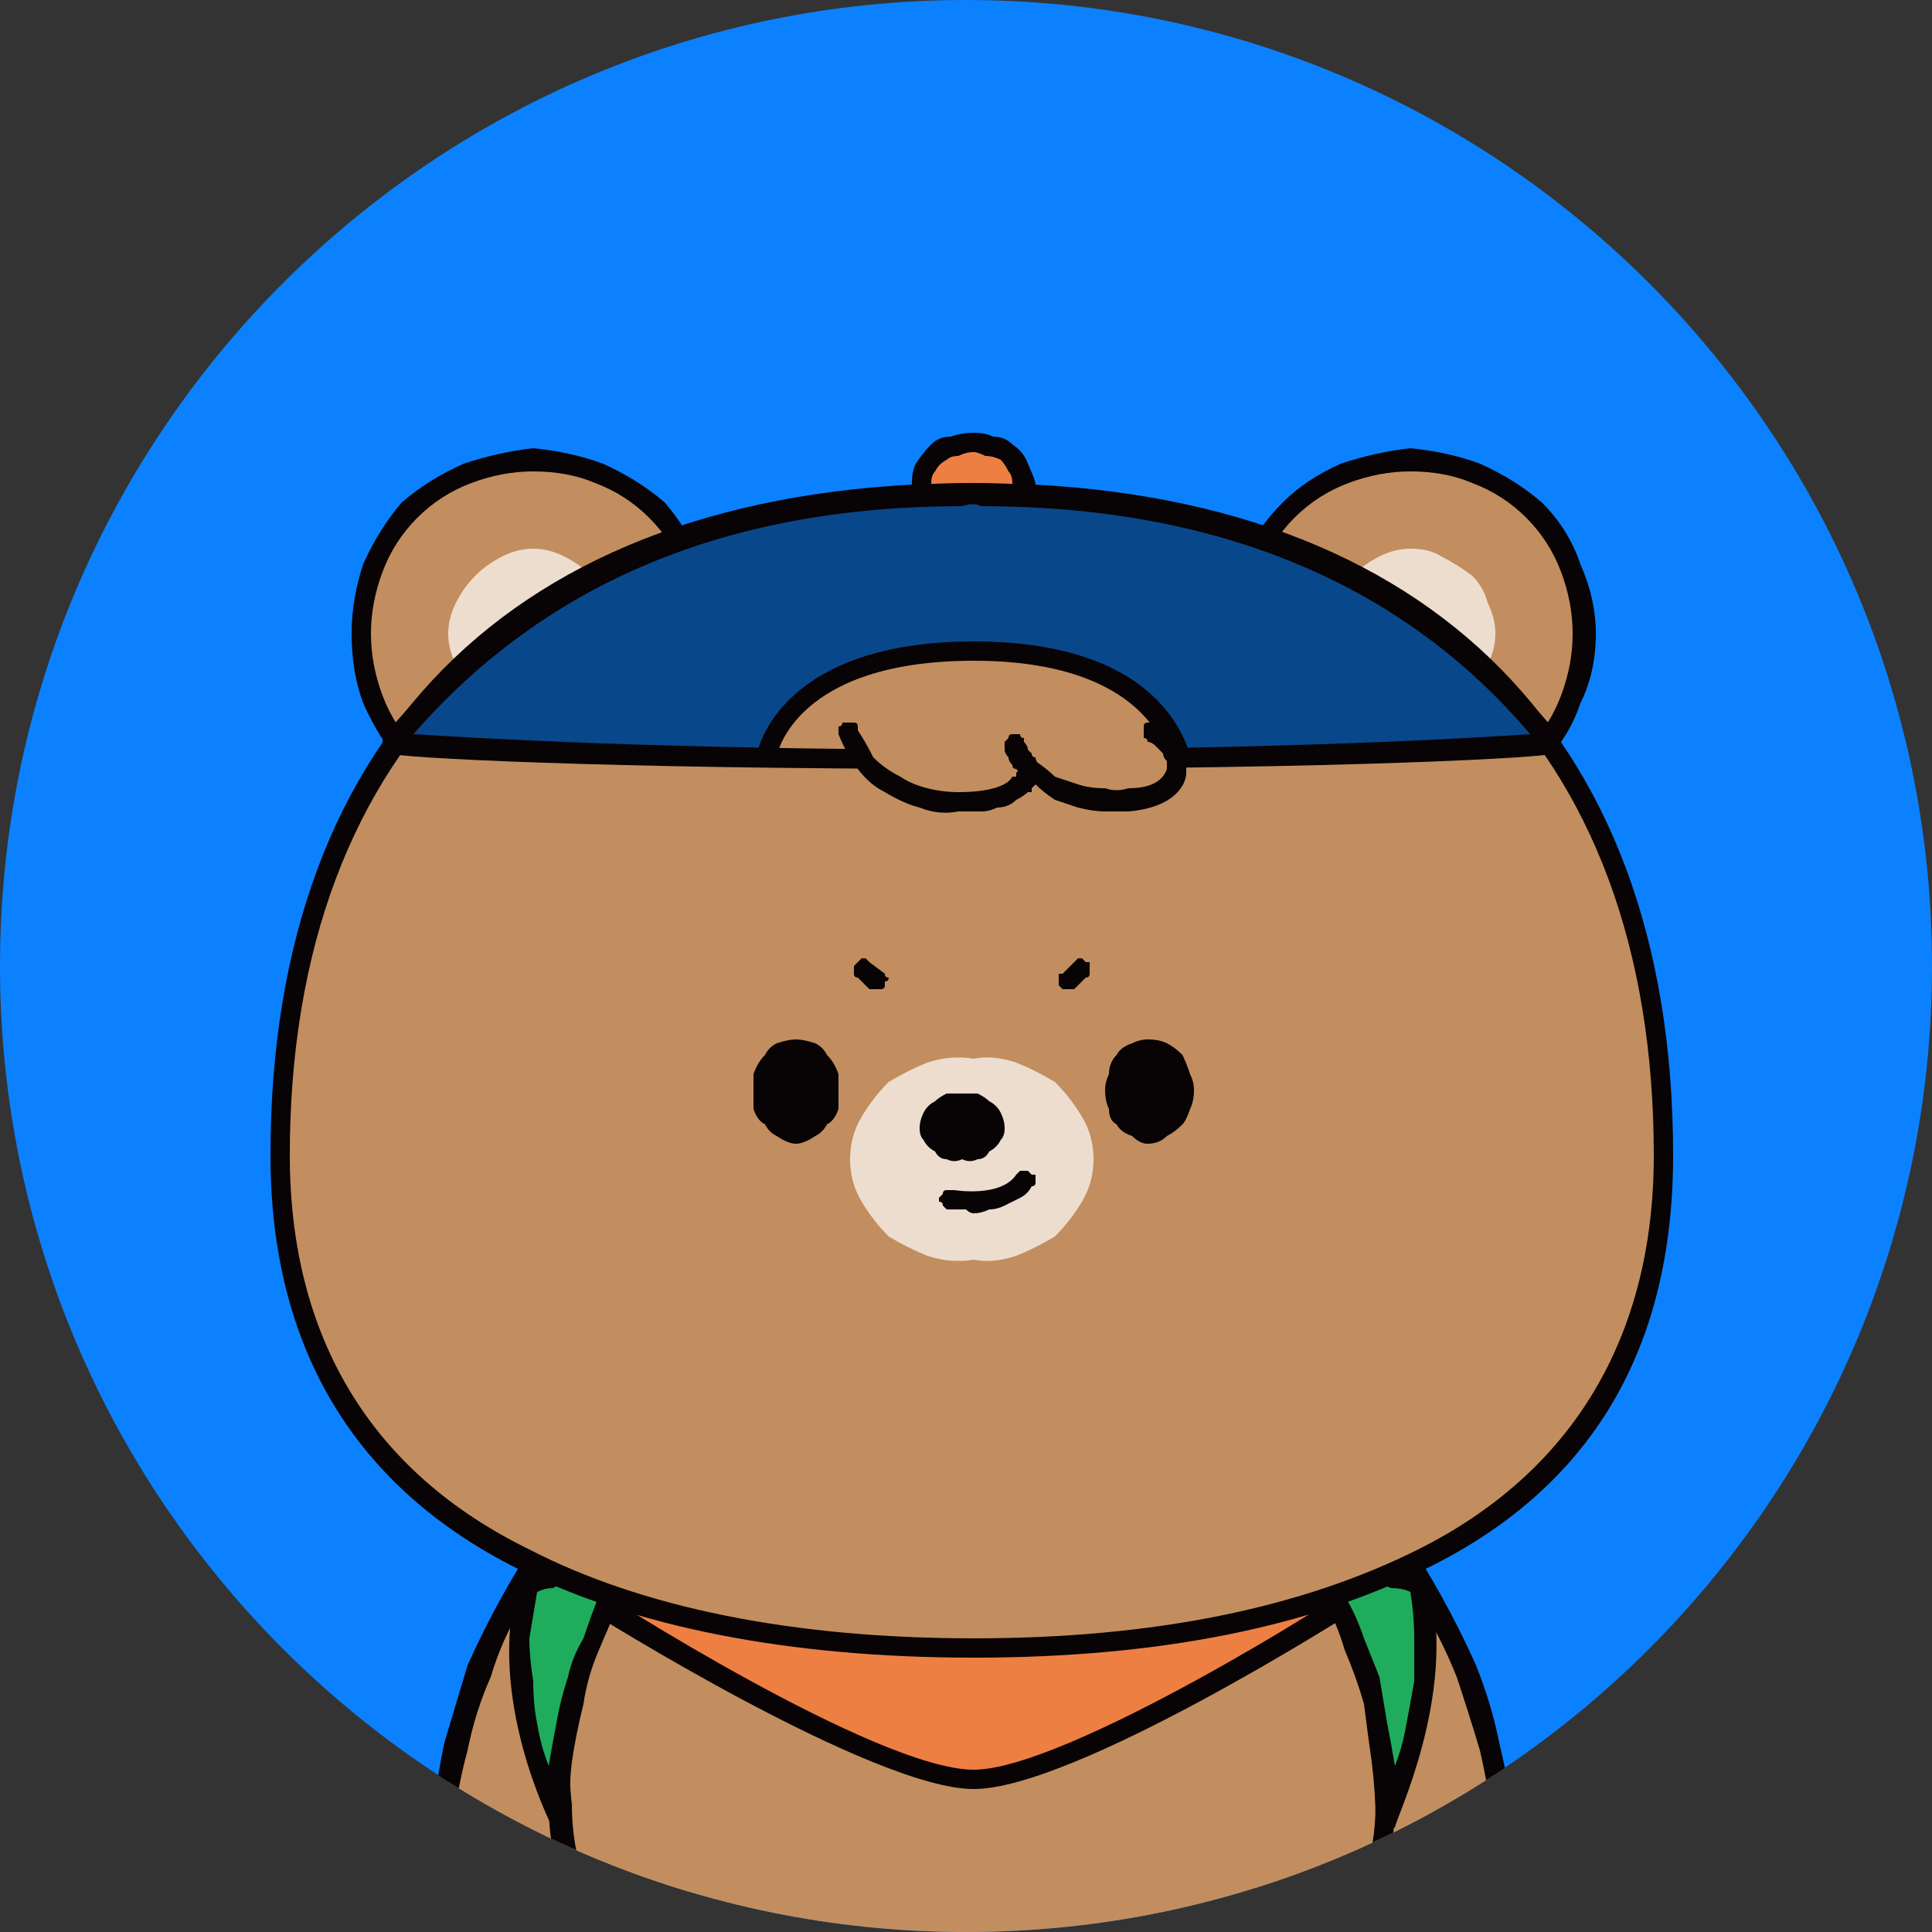 <svg version="1.2" xmlns="http://www.w3.org/2000/svg" viewBox="0 0 50 50" width="50" height="50">
	<rect x="0" y="0" width="50" height="50" fill="#333333" stroke="none"/>
	<title>vector_profile_willy-svg</title>
	<defs>
		<clipPath clipPathUnits="userSpaceOnUse" id="cp1">
			<path d="m0 25c0-13.81 11.19-25 25-25 13.81 0 25 11.19 25 25 0 13.81-11.19 25-25 25-13.81 0-25-11.19-25-25z"/>
		</clipPath>
	</defs>
	<style>
		.s0 { fill: #0b81ff } 
		.s1 { fill: #c28e5f } 
		.s2 { fill: #080304 } 
		.s3 { fill: #bd8750 } 
		.s4 { fill: #bd8750;stroke: #080304;stroke-linecap: round;stroke-linejoin: round;stroke-width: 3 } 
		.s5 { fill: #ee7f43 } 
		.s6 { fill: #1fad5d } 
		.s7 { fill: #ffffff } 
		.s8 { fill: #09478b } 
	</style>
	<g id="Layer">
		<path id="Layer" class="s0" d="m0 25c0-13.8 11.2-25 25-25 13.8 0 25 11.2 25 25 0 13.8-11.2 25-25 25-13.8 0-25-11.2-25-25z"/>
		<g id="Clip-Path" clip-path="url(#cp1)">
			<g id="Layer">
				<g id="Layer">
					<g id="Layer">
						<g id="Layer">
							<g id="Layer">
								<g id="Layer">
									<path id="Layer" class="s1" d="m24.1 51.1c0 0 0 1.6 0 5.2 0 2.7-0.1 3.3-1.8 3.3h-4.2c-0.6 0-2.9 0-2.9-2.4q-0.1-0.4 0.1-0.8 0.2-0.5 0.5-0.8 0.3-0.3 0.7-0.5 0.4-0.2 0.9-0.2l0.2-4.2z"/>
								</g>
								<path id="Layer" fill-rule="evenodd" class="s2" d="m22.3 59.9h-4.2c-2 0-3.2-1-3.2-2.7q0-0.4 0.1-0.9 0.2-0.4 0.5-0.8 0.3-0.4 0.7-0.6 0.4-0.2 0.9-0.3l0.2-3.9q0 0 0-0.1 0 0 0 0 0 0 0.1-0.1 0 0 0 0 0 0 0 0 0.1-0.1 0.1-0.1 0 0 0 0 0.1 0 0.1 0l6.6 0.4q0 0 0.1 0 0 0 0 0.1 0.1 0 0.1 0.1 0 0 0 0.1c0 0 0 1.7 0 5.2 0 2.7-0.1 3.6-2.1 3.6zm-4.5-8.9l-0.2 3.9q0 0 0 0.1 0 0 0 0.1-0.1 0-0.1 0-0.1 0.1-0.1 0.1-0.4 0-0.8 0.1-0.4 0.2-0.6 0.5-0.3 0.3-0.5 0.7-0.1 0.3-0.1 0.7c0 1.8 1.5 2.2 2.7 2.2h4.2c1.4 0 1.5-0.3 1.5-3.1q0-4.1 0.1-5z"/>
								<g id="Layer">
									<g id="Layer">
										<path id="Layer" class="s3" d="m17.4 54.9q0.1 0 0.2 0 0.1 0 0.2 0 0.1 0 0.2 0.1 0.2 0 0.3 0"/>
										<path id="Layer" class="s2" d="m18.3 55.3q0 0-0.1 0 0 0 0 0 0 0 0 0 0 0 0 0-0.1 0-0.2-0.1-0.1 0-0.2 0-0.1 0-0.2 0-0.1 0-0.2 0-0.1 0-0.1-0.1-0.1 0-0.1 0-0.1-0.1-0.1-0.1 0-0.1 0-0.1 0-0.1 0-0.1 0-0.1 0.1-0.1 0 0 0.1-0.1 0 0 0.1 0 0.1 0 0.2 0 0.1 0 0.3 0.1 0.1 0 0.2 0 0.1 0 0.2 0.1 0.1 0 0.1 0 0.1 0.1 0.1 0.1 0 0 0 0.1 0 0.1 0 0.1 0 0 0 0.1 0 0-0.1 0 0 0.1 0 0.1-0.1 0-0.1 0z"/>
									</g>
									<g id="Layer">
										<path id="Layer" class="s4" d=""/>
									</g>
								</g>
							</g>
							<g id="Layer">
								<g id="Layer">
									<path id="Layer" class="s1" d="m32.8 50.7l0.2 4.2q0.4 0 0.8 0.2 0.4 0.2 0.8 0.5 0.3 0.3 0.4 0.8 0.2 0.4 0.2 0.8c0 2.4-2.4 2.4-3 2.4h-4.2c-1.9 0-1.8-0.6-1.8-3.3 0-3.6 0-5.2 0-5.2z"/>
								</g>
								<path id="Layer" fill-rule="evenodd" class="s2" d="m32.2 59.9h-4.2q-0.2 0-0.4 0-0.2 0-0.4 0-0.2-0.1-0.4-0.2-0.2-0.1-0.4-0.2c-0.5-0.5-0.5-1.3-0.4-2.7v-0.5c0-3.5-0.1-5.2-0.1-5.2q0-0.1 0-0.1 0.1-0.1 0.1-0.1 0-0.1 0.1-0.1 0 0 0.1 0l6.5-0.4q0.1 0 0.1 0 0 0 0 0 0.1 0 0.1 0.1 0 0 0 0 0.1 0 0.1 0 0 0.1 0 0.1 0 0 0 0 0 0.1 0 0.1l0.2 3.9q0.5 0.1 0.9 0.3 0.4 0.2 0.7 0.6 0.4 0.4 0.5 0.8 0.2 0.5 0.1 0.9c0 1.7-1.1 2.7-3.2 2.7zm-5.7-8.6c0 0.6 0 2.3 0 5v0.5c0 1.2 0 2 0.3 2.3 0.2 0.2 0.6 0.3 1.2 0.3h4.2c1.2 0 2.7-0.4 2.7-2.2q0-0.4-0.1-0.7-0.2-0.4-0.4-0.7-0.3-0.3-0.7-0.5-0.4-0.1-0.8-0.1 0 0-0.1-0.1 0 0 0 0-0.1-0.1-0.1-0.1 0-0.1 0-0.1l-0.2-3.9z"/>
								<g id="Layer">
									<g id="Layer">
										<path id="Layer" class="s3" d="m32.1 55q0.1 0 0.2 0 0.1-0.1 0.2-0.1 0.1 0 0.2 0 0.1 0 0.2 0"/>
										<path id="Layer" class="s2" d="m32.1 55.3q-0.1 0-0.1 0-0.1 0-0.1-0.1 0 0-0.1 0 0-0.1 0-0.1 0 0 0-0.1 0-0.1 0-0.1 0-0.1 0.1-0.1 0 0 0.1 0 0.1-0.1 0.2-0.1 0.1 0 0.3 0 0.1-0.1 0.2-0.1 0.1 0 0.3 0 0 0 0.1 0 0 0.1 0 0.1 0.1 0 0.1 0.1 0 0 0 0.1 0 0 0 0.1 0 0-0.1 0.1 0 0 0 0-0.1 0.1-0.1 0.1-0.2 0-0.3 0-0.1 0-0.2 0-0.1 0-0.2 0-0.1 0.1-0.2 0.1 0 0 0 0 0 0 0 0 0 0 0 0 0 0 0 0z"/>
									</g>
									<g id="Layer">
										<path id="Layer" class="s4" d=""/>
									</g>
								</g>
							</g>
						</g>
						<g id="Layer">
							<path id="Layer" class="s1" d="m18.1 50.3c0 0 0 2.4-3.2 2.3-3-0.1-4.2-2.9-3.1-7.4q0.2-1 0.6-1.9 0.4-1 0.8-1.9 0.5-0.9 1.1-1.7 0.6-0.8 1.4-1.5"/>
						</g>
						<path id="Layer" class="s2" d="m15.1 52.9q-0.1 0-0.2 0-0.4 0-0.8-0.1-0.4-0.1-0.8-0.3-0.3-0.1-0.7-0.4-0.3-0.3-0.5-0.6c-1.1-1.3-1.2-3.5-0.6-6.4q0.3-1 0.6-2 0.4-0.9 0.9-1.8 0.5-0.9 1.1-1.8 0.6-0.8 1.4-1.5 0-0.1 0.1-0.1 0 0 0.1 0 0 0 0.1 0 0 0.1 0.1 0.1 0 0 0 0.1 0 0 0 0.1 0 0.1 0 0.1 0 0-0.1 0.1-0.7 0.7-1.2 1.5-0.6 0.8-1.1 1.7-0.5 0.8-0.8 1.8-0.4 0.9-0.6 1.9c-0.7 2.6-0.5 4.7 0.4 5.9q0.2 0.3 0.5 0.5 0.3 0.2 0.6 0.4 0.3 0.1 0.6 0.2 0.4 0.1 0.7 0 0.3 0.1 0.6 0.1 0.4-0.1 0.6-0.2 0.3-0.1 0.6-0.2 0.3-0.1 0.5-0.3 0.2-0.2 0.3-0.3 0.1-0.2 0.2-0.4 0-0.2 0.1-0.4 0-0.2 0.1-0.3 0-0.1 0-0.2 0 0 0 0 0.1-0.1 0.1-0.1 0.1 0 0.1 0 0.1 0 0.1 0 0.1 0 0.1 0.1 0 0 0.1 0 0 0.1 0 0.2 0 0.2-0.1 0.4 0 0.3-0.1 0.5-0.1 0.2-0.3 0.5-0.1 0.2-0.3 0.3-0.3 0.3-0.6 0.4-0.2 0.2-0.6 0.3-0.3 0.1-0.6 0.2-0.4 0-0.7 0z"/>
						<g id="Layer">
							<g id="Layer">
								<path id="Layer" class="s1" d="m34.7 38.2q0.7 0.7 1.3 1.5 0.6 0.8 1.1 1.7 0.5 0.9 0.8 1.9 0.4 0.9 0.6 1.9c1.1 4.5-0.1 7.3-3.1 7.4-3.2 0.1-3.2-2.4-3.2-2.4"/>
							</g>
							<path id="Layer" class="s2" d="m35.2 52.9q-0.3 0-0.7 0-0.3-0.1-0.6-0.2-0.3-0.1-0.6-0.3-0.3-0.1-0.6-0.4-0.1-0.1-0.3-0.3-0.1-0.3-0.2-0.5-0.1-0.2-0.2-0.5-0.1-0.2-0.1-0.4 0-0.1 0.1-0.2 0 0 0 0 0.1-0.1 0.1-0.1 0.1 0 0.1 0 0.1 0 0.1 0 0.1 0 0.1 0.1 0 0 0.1 0 0 0.1 0 0.2 0 0.1 0 0.3 0.1 0.2 0.2 0.4 0 0.2 0.2 0.4 0.1 0.1 0.2 0.3 0.2 0.2 0.5 0.3 0.3 0.1 0.6 0.2 0.3 0.1 0.6 0.2 0.3 0 0.6-0.1 0.3 0.1 0.7 0 0.3-0.1 0.7-0.2 0.3-0.2 0.5-0.4 0.3-0.2 0.5-0.5c1-1.2 1.1-3.3 0.5-5.9q-0.3-1-0.6-1.9-0.4-1-0.9-1.8-0.4-0.9-1-1.7-0.6-0.8-1.3-1.5 0-0.1-0.1-0.1 0 0 0-0.1 0-0.1 0-0.1 0-0.1 0.1-0.1 0 0 0.1-0.1 0 0 0.1 0 0 0 0.1 0 0 0 0.1 0.1 0.7 0.7 1.3 1.5 0.6 0.9 1.1 1.8 0.5 0.9 0.9 1.8 0.4 1 0.6 2c0.7 2.9 0.5 5.1-0.5 6.4q-0.3 0.3-0.6 0.6-0.3 0.3-0.7 0.4-0.4 0.2-0.8 0.3-0.4 0.1-0.8 0.1-0.1 0-0.2 0z"/>
						</g>
						<g id="Layer">
							<g id="Layer">
								<path id="Layer" class="s1" d="m34.3 40.7q0.4 0.7 0.7 1.4 0.3 0.7 0.5 1.5 0.2 0.7 0.3 1.5 0.1 0.8 0 1.6c0 4-3.5 7.1-10.6 7.1-7.1 0-10.7-3.1-10.7-7.1q0-0.8 0.1-1.6 0-0.8 0.2-1.5 0.2-0.8 0.5-1.5 0.4-0.7 0.8-1.4"/>
							</g>
							<path id="Layer" class="s2" d="m25.2 54c-8.1 0-11-3.7-11-7.3q0-0.8 0.1-1.6 0.1-0.8 0.3-1.6 0.2-0.8 0.5-1.5 0.3-0.8 0.8-1.5 0 0 0-0.1 0.1 0 0.1 0 0.1 0 0.1 0 0.1 0 0.1 0.1 0.1 0 0.1 0 0 0.1 0 0.1 0 0.1 0 0.1 0 0.1 0 0.1-0.4 0.7-0.7 1.4-0.3 0.7-0.5 1.5-0.2 0.7-0.3 1.5-0.1 0.7 0 1.5c0 4.2 4 6.8 10.4 6.8 6.4 0 10.4-2.6 10.4-6.8q0-0.8-0.1-1.5-0.1-0.8-0.3-1.5-0.2-0.8-0.5-1.5-0.3-0.7-0.7-1.4 0 0 0-0.1 0 0 0-0.1 0 0 0-0.1 0.1 0 0.1 0 0-0.1 0.1-0.1 0 0 0.1 0 0 0 0.1 0 0 0.1 0.1 0.1 0.4 0.7 0.7 1.5 0.4 0.7 0.6 1.5 0.2 0.8 0.2 1.6 0.1 0.8 0.1 1.6c0 3.6-2.9 7.3-10.9 7.3z"/>
						</g>
						<g id="Layer">
							<g id="Layer">
								<path id="Layer" class="s5" d="m35.1 41.3c0 0-7.4 4.8-9.9 4.8-2.6 0-10-4.8-10-4.8"/>
								<path id="Layer" class="s2" d="m25.2 46.3c-2.6 0-9.8-4.5-10.1-4.7q0-0.1-0.1-0.1 0 0 0-0.1 0 0 0-0.1 0-0.1 0-0.1 0.1 0 0.1-0.1 0 0 0.1 0 0 0 0.1 0 0 0 0.1 0c0.1 0.1 7.3 4.7 9.8 4.7 2.4 0 9.7-4.6 9.7-4.7q0.1 0 0.1 0 0.1 0 0.1 0 0.1 0 0.1 0 0.1 0.1 0.1 0.1 0 0 0 0.1 0.1 0.1 0 0.1 0 0.1 0 0.1 0 0-0.1 0.1c-0.3 0.2-7.4 4.7-10 4.7z"/>
							</g>
							<path id="Layer" class="s6" d="m13.6 41.1c0 0 0.8-0.7 2.3 0.1q-0.4 0.7-0.6 1.4-0.3 0.7-0.5 1.5-0.2 0.7-0.3 1.5 0 0.8 0 1.5c0 0.6-1.6-3.2-0.9-6z"/>
							<path id="Layer" fill-rule="evenodd" class="s2" d="m14.5 47.4q0 0-0.1 0 0 0 0 0-0.1 0-0.1-0.1 0 0 0 0c-0.1-0.2-1.7-3.4-0.9-6.3q0 0 0 0 0 0 0-0.1 0 0 0 0 0 0 0.1 0c0-0.1 0.9-0.9 2.5 0.1q0 0 0.1 0 0 0 0 0 0 0 0 0.1 0 0 0.1 0 0 0 0 0.1 0 0 0 0 0 0 0 0.1-0.1 0-0.1 0-0.3 0.7-0.6 1.4-0.3 0.7-0.4 1.4-0.2 0.8-0.3 1.5-0.1 0.8 0 1.5 0 0.1 0 0.1 0 0.1-0.1 0.1 0 0 0 0.1-0.1 0-0.1 0 0 0 0 0 0 0-0.1 0 0 0 0 0 0 0 0 0zm-0.6-6.2q-0.1 0.6-0.2 1.2 0 0.5 0.1 1.1 0 0.6 0.1 1.1 0.1 0.6 0.3 1.1 0.1-0.6 0.2-1.1 0.1-0.6 0.3-1.2 0.1-0.5 0.4-1 0.2-0.6 0.4-1.1-0.2-0.1-0.4-0.2-0.2 0-0.4-0.1-0.2 0-0.4 0.1-0.2 0-0.4 0.1z"/>
							<g id="Layer">
								<path id="Layer" class="s6" d="m35.8 47.1q0.1-0.7 0-1.5-0.1-0.8-0.3-1.5-0.1-0.8-0.4-1.5-0.3-0.7-0.7-1.4c1.5-0.8 2.3-0.1 2.3-0.1 0.7 2.8-0.9 6.6-0.9 6z"/>
								<path id="Layer" fill-rule="evenodd" class="s2" d="m35.8 47.4q0 0 0 0 0 0 0 0 0 0 0 0 0 0 0 0-0.1 0-0.1 0-0.1-0.1-0.1-0.1 0 0 0-0.1 0 0 0-0.1 0-0.7-0.1-1.5-0.1-0.7-0.2-1.5-0.2-0.7-0.5-1.4-0.2-0.7-0.6-1.4 0 0 0 0 0-0.1 0-0.1 0 0 0 0 0-0.1 0-0.1 0 0 0 0 0-0.1 0-0.1 0 0 0.1 0 0 0 0 0c1.6-1 2.5-0.2 2.6-0.1q0 0 0 0 0 0 0 0 0 0.1 0 0.1 0 0 0.1 0c0.7 2.9-0.9 6.1-0.9 6.3q0 0-0.1 0 0 0.1 0 0.1-0.1 0-0.1 0 0 0-0.1 0zm-1-6.1q0.3 0.5 0.5 1.1 0.2 0.5 0.4 1 0.1 0.6 0.2 1.2 0.1 0.5 0.2 1.1 0.2-0.5 0.3-1.1 0.1-0.5 0.2-1.1 0-0.6 0-1.1 0-0.6-0.1-1.2-0.2-0.1-0.5-0.1-0.2-0.1-0.4-0.1-0.2 0.1-0.4 0.1-0.2 0.1-0.4 0.2z"/>
							</g>
						</g>
					</g>
					<g id="Layer">
						<g id="Layer">
							<g id="Layer">
								<path id="Layer" class="s1" d="m18.3 16.4q0 0.9-0.3 1.7-0.4 0.9-1 1.5-0.6 0.6-1.5 1-0.8 0.3-1.7 0.3-0.9 0-1.7-0.3-0.8-0.4-1.5-1-0.6-0.6-0.9-1.5-0.4-0.8-0.4-1.7 0-0.9 0.4-1.7 0.3-0.8 0.9-1.5 0.7-0.6 1.5-0.9 0.8-0.4 1.7-0.4 0.9 0 1.7 0.4 0.9 0.3 1.5 0.9 0.6 0.7 1 1.5 0.3 0.8 0.3 1.7z"/>
							</g>
							<path id="Layer" fill-rule="evenodd" class="s2" d="m13.8 21.2q-0.9 0-1.8-0.4-0.9-0.4-1.6-1-0.6-0.7-1-1.6-0.3-0.8-0.3-1.8 0-0.9 0.3-1.8 0.4-0.9 1-1.6 0.7-0.6 1.6-1 0.9-0.3 1.8-0.4 1 0.1 1.8 0.4 0.9 0.4 1.6 1 0.6 0.7 1 1.6 0.4 0.9 0.4 1.8 0 1-0.4 1.8-0.4 0.9-1 1.6-0.7 0.6-1.6 1-0.8 0.4-1.8 0.4zm0-9q-0.8 0-1.6 0.3-0.8 0.3-1.4 0.9-0.6 0.6-0.9 1.4-0.3 0.8-0.3 1.6 0 0.8 0.3 1.6 0.3 0.8 0.9 1.4 0.6 0.6 1.4 0.9 0.8 0.3 1.6 0.3 0.9 0 1.6-0.3 0.8-0.3 1.4-0.9 0.6-0.6 0.9-1.4 0.3-0.8 0.3-1.6 0-0.8-0.3-1.6-0.3-0.8-0.9-1.4-0.6-0.6-1.4-0.9-0.7-0.3-1.6-0.3z"/>
							<g id="Layer" style="opacity: .7">
								<path id="Layer" class="s7" d="m16 16.4q0 0.4-0.2 0.8-0.1 0.4-0.5 0.7-0.3 0.3-0.7 0.5-0.4 0.2-0.8 0.2-0.4 0-0.8-0.2-0.4-0.2-0.7-0.5-0.3-0.3-0.5-0.7-0.2-0.4-0.2-0.8 0-0.4 0.2-0.8 0.2-0.4 0.5-0.7 0.3-0.3 0.7-0.5 0.4-0.2 0.8-0.2 0.4 0 0.8 0.2 0.4 0.2 0.7 0.5 0.4 0.3 0.5 0.7 0.2 0.4 0.2 0.8z"/>
							</g>
							<g id="Layer">
								<g id="Layer">
									<path id="Layer" class="s1" d="m32.4 14.7q0.3-0.8 0.9-1.5 0.7-0.6 1.5-0.9 0.8-0.4 1.7-0.4 0.9 0 1.7 0.4 0.9 0.3 1.5 0.9 0.6 0.7 1 1.5 0.3 0.8 0.3 1.7 0 0.9-0.3 1.7-0.4 0.9-1 1.5-0.6 0.6-1.5 1-0.8 0.3-1.7 0.3-0.9 0-1.7-0.3-0.8-0.4-1.5-1-0.6-0.6-0.9-1.5-0.4-0.8-0.4-1.7 0-0.9 0.4-1.7z"/>
								</g>
								<path id="Layer" fill-rule="evenodd" class="s2" d="m36.5 21.2q-0.9 0-1.8-0.4-0.9-0.4-1.5-1-0.7-0.7-1.1-1.6-0.3-0.8-0.3-1.8 0-0.9 0.3-1.8 0.4-0.9 1.1-1.6 0.6-0.6 1.5-1 0.9-0.3 1.8-0.4 1 0.1 1.8 0.4 0.9 0.4 1.6 1 0.7 0.7 1 1.6 0.4 0.9 0.4 1.8 0 1-0.4 1.8-0.3 0.9-1 1.6-0.7 0.6-1.6 1-0.8 0.4-1.8 0.4zm0-9q-0.8 0-1.6 0.3-0.8 0.3-1.4 0.9-0.6 0.6-0.9 1.4-0.3 0.8-0.3 1.6 0 0.8 0.3 1.6 0.3 0.8 0.9 1.4 0.6 0.6 1.4 0.9 0.8 0.3 1.6 0.3 0.9 0 1.6-0.3 0.8-0.3 1.4-0.9 0.6-0.6 0.9-1.4 0.3-0.8 0.3-1.6 0-0.8-0.3-1.6-0.3-0.8-0.9-1.4-0.6-0.6-1.4-0.9-0.7-0.3-1.6-0.3z"/>
								<g id="Layer" style="opacity: .7">
									<path id="Layer" class="s7" d="m34.5 15.6q0.2-0.4 0.5-0.7 0.3-0.3 0.7-0.5 0.4-0.2 0.8-0.2 0.5 0 0.8 0.2 0.4 0.2 0.8 0.5 0.3 0.3 0.4 0.7 0.2 0.4 0.2 0.8 0 0.4-0.2 0.8-0.1 0.4-0.4 0.7-0.4 0.3-0.8 0.5-0.3 0.2-0.8 0.2-0.4 0-0.8-0.2-0.4-0.2-0.7-0.5-0.3-0.3-0.5-0.7-0.2-0.4-0.2-0.8 0-0.4 0.2-0.8z"/>
								</g>
							</g>
						</g>
						<g id="Layer">
							<g id="Layer">
								<path id="Layer" class="s1" d="m7.3 29.9c0-11.7 7.3-17.1 17.9-17.1 10.5 0 17.9 5.4 17.9 17.1 0 11-10.8 12.7-17.9 12.7-7.2 0-17.9-1.7-17.9-12.7z"/>
							</g>
							<path id="Layer" fill-rule="evenodd" class="s2" d="m25.2 42.9c-4.8 0-8.8-0.8-11.8-2.3-4.2-2.1-6.4-5.7-6.4-10.7 0-11.1 6.6-17.4 18.2-17.4 11.5 0 18.1 6.3 18.1 17.4 0 5-2.1 8.6-6.4 10.7-3 1.5-6.9 2.3-11.7 2.3zm0-29.9c-11.2 0-17.7 6.2-17.7 16.9 0 4.7 2.1 8.2 6.2 10.2 2.9 1.5 6.8 2.3 11.5 2.3 4.7 0 8.5-0.8 11.5-2.3 4-2 6.1-5.5 6.1-10.2 0-10.7-6.4-16.9-17.6-16.9z"/>
						</g>
						<g id="Layer">
							<g id="Layer">
								<path id="Layer" class="s5" d="m26.5 12.5q0 0.3-0.2 0.5-0.1 0.2-0.3 0.3-0.1 0.2-0.4 0.3-0.2 0-0.4 0-0.3 0-0.5 0-0.2-0.1-0.4-0.3-0.2-0.1-0.3-0.3-0.1-0.2-0.2-0.5 0.1-0.2 0.2-0.4 0.1-0.2 0.3-0.4 0.2-0.1 0.4-0.2 0.2-0.1 0.5 0 0.2-0.1 0.4 0 0.3 0.1 0.4 0.2 0.2 0.2 0.3 0.4 0.2 0.2 0.2 0.4z"/>
								<path id="Layer" fill-rule="evenodd" class="s2" d="m25.2 13.9q-0.3 0-0.6-0.1-0.3-0.1-0.5-0.3-0.2-0.2-0.4-0.4-0.1-0.3-0.1-0.6 0-0.3 0.1-0.5 0.2-0.3 0.4-0.5 0.2-0.2 0.5-0.2 0.3-0.1 0.6-0.1 0.3 0 0.5 0.1 0.3 0 0.5 0.2 0.3 0.2 0.4 0.5 0.1 0.2 0.2 0.5-0.1 0.3-0.2 0.6-0.1 0.2-0.4 0.4-0.2 0.2-0.5 0.3-0.2 0.1-0.5 0.1zm0-2.2q-0.2 0-0.4 0.1-0.2 0-0.3 0.1-0.2 0.1-0.3 0.3-0.1 0.1-0.1 0.3 0 0.2 0.1 0.4 0.1 0.1 0.3 0.2 0.1 0.2 0.3 0.2 0.2 0 0.4 0 0.1 0 0.3 0 0.2 0 0.4-0.2 0.1-0.1 0.2-0.2 0.1-0.2 0.1-0.4 0-0.2-0.1-0.3-0.1-0.2-0.2-0.3-0.2-0.1-0.4-0.1-0.2-0.1-0.3-0.1z"/>
							</g>
							<g id="Layer">
								<g id="Layer">
									<path id="Layer" class="s8" d="m40.2 19.3c0 0-5.2 0.4-15 0.4-9.9 0-15-0.4-15-0.4 3.7-4.7 8.9-6.5 14.7-6.5q0.1 0 0.3 0 0.1 0 0.2 0c5.8 0 11 1.8 14.8 6.5z"/>
								</g>
								<g id="Layer">
									<g id="Layer">
										<path id="Layer" class="s1" d="m19.8 19.6c0 0 0.5-2.7 5.4-2.7 4.8 0 5.3 2.7 5.3 2.7"/>
									</g>
									<path id="Layer" class="s2" d="m30.5 19.8q0 0-0.1 0 0 0-0.1 0 0-0.1 0-0.1-0.1 0-0.1-0.1c0-0.1-0.5-2.5-5-2.5-4.6 0-5.1 2.4-5.1 2.5q0 0.1-0.1 0.1 0 0 0 0.1-0.1 0-0.1 0-0.1 0-0.1 0-0.1 0-0.1 0-0.1 0-0.1-0.1 0 0 0-0.1-0.1 0 0-0.1c0-0.1 0.6-2.9 5.6-2.9 5 0 5.5 2.8 5.6 2.9q0 0.1 0 0.1 0 0.1-0.1 0.1 0 0.1-0.1 0.1 0 0-0.1 0 0 0 0 0 0 0 0 0 0 0 0 0 0 0 0 0z"/>
								</g>
								<path id="Layer" fill-rule="evenodd" class="s2" d="m25.2 19.9c-9.8 0-15-0.3-15.1-0.4q0 0 0 0-0.1 0-0.1 0 0 0-0.1 0 0-0.1 0-0.1 0 0 0-0.1 0 0 0-0.1 0 0 0 0 0-0.1 0-0.1c3.5-4.3 8.6-6.5 15-6.6q0.3 0 0.5 0c6.5 0.1 11.5 2.3 15 6.6q0 0 0 0.1 0 0 0 0 0 0.1 0 0.1 0 0.1 0 0.1 0 0 0 0.1 0 0-0.1 0 0 0 0 0-0.1 0-0.1 0c-0.1 0.1-5.3 0.4-15 0.4zm-14.5-0.9c1.6 0.1 6.5 0.4 14.5 0.4 8 0 12.9-0.3 14.4-0.4-3.3-3.9-8.1-5.9-14.2-5.9q-0.2-0.1-0.5 0c-6.1 0-10.8 2-14.2 5.9z"/>
								<g id="Layer">
									<g id="Layer">
										<path id="Layer" class="s1" d="m29.9 18.9c0.8 0.5 1 1.6-0.7 1.8q-0.3 0-0.7 0-0.3 0-0.7-0.1-0.3-0.1-0.6-0.3-0.3-0.2-0.6-0.4c0 0 0.1 0.9-1.8 0.8q-0.4 0.1-0.9 0-0.4-0.1-0.8-0.4-0.4-0.2-0.7-0.6-0.3-0.3-0.4-0.8"/>
									</g>
									<path id="Layer" class="s2" d="m24.9 21h-0.1q-0.5 0.1-1-0.1-0.4-0.1-0.9-0.4-0.4-0.2-0.7-0.6-0.3-0.4-0.5-0.9 0 0 0-0.1 0 0 0-0.1 0.1 0 0.1-0.1 0 0 0.1 0 0 0 0.1 0 0.1 0 0.1 0 0.1 0 0.1 0.1 0 0 0 0.1 0.2 0.3 0.4 0.7 0.3 0.3 0.7 0.5 0.3 0.2 0.7 0.3 0.4 0.1 0.8 0.1c0.9 0 1.3-0.2 1.4-0.4q0.1 0 0.1 0 0 0 0-0.1 0 0 0 0 0.1-0.1 0.1-0.1 0-0.1 0-0.1 0 0 0-0.1 0 0 0 0 0.1-0.1 0.1-0.1 0.1 0 0.1 0 0 0 0.1 0 0 0 0.1 0 0 0.1 0 0.1 0.3 0.2 0.5 0.4 0.3 0.1 0.6 0.2 0.3 0.1 0.7 0.1 0.3 0.1 0.6 0c0.6 0 0.9-0.2 1-0.5q0-0.1 0-0.2-0.1-0.1-0.1-0.2-0.1-0.1-0.2-0.2-0.1-0.1-0.2-0.1 0-0.1-0.1-0.1 0-0.1 0-0.1 0-0.1 0-0.1 0-0.1 0-0.1 0-0.1 0.1-0.1 0 0 0.1 0 0-0.1 0.1 0 0 0 0.1 0 0.2 0.1 0.3 0.2 0.2 0.2 0.3 0.4 0.1 0.1 0.1 0.3 0 0.2 0 0.4c0 0.3-0.3 0.9-1.5 1q-0.3 0-0.6 0-0.3 0-0.7-0.1-0.3-0.1-0.6-0.2-0.3-0.2-0.5-0.4-0.1 0.1-0.1 0.1 0 0 0 0 0 0 0 0.1-0.1 0-0.1 0-0.1 0.1-0.3 0.2-0.2 0.2-0.5 0.2-0.2 0.1-0.4 0.1-0.2 0-0.5 0z"/>
									<g id="Layer">
										<path id="Layer" class="s1" d="m26.7 20q-0.1-0.1-0.2-0.2 0-0.1-0.1-0.2 0-0.1-0.1-0.1 0-0.1 0-0.2"/>
										<path id="Layer" class="s2" d="m26.7 20.2q-0.1 0-0.1 0 0 0-0.1 0 0 0 0 0 0-0.1-0.1-0.1 0-0.1-0.1-0.2-0.1 0-0.1-0.1-0.1-0.1-0.1-0.2-0.1-0.1-0.1-0.2 0-0.1 0-0.1 0-0.1 0-0.1 0.1-0.1 0.1-0.1 0-0.1 0.1-0.1 0 0 0.1 0 0.1 0 0.1 0 0 0.1 0.1 0.1 0 0.1 0 0.1 0.1 0.1 0.1 0.2 0 0 0.1 0.1 0 0.1 0.1 0.1 0 0.1 0.1 0.2 0 0 0 0.1 0 0 0 0.1 0 0 0 0.1 0 0-0.1 0.1 0 0 0 0 0 0-0.1 0 0 0 0 0 0 0 0 0z"/>
									</g>
								</g>
							</g>
						</g>
						<g id="Layer">
							<g id="Layer">
								<path id="Layer" class="s2" d="m21.7 28.2q0 0.3 0 0.5-0.1 0.3-0.3 0.4-0.1 0.2-0.3 0.3-0.3 0.2-0.5 0.2-0.2 0-0.5-0.2-0.2-0.1-0.3-0.3-0.2-0.1-0.3-0.4 0-0.2 0-0.5 0-0.2 0-0.4 0.1-0.3 0.3-0.5 0.1-0.2 0.3-0.3 0.3-0.1 0.5-0.1 0.2 0 0.5 0.1 0.2 0.1 0.3 0.3 0.2 0.2 0.3 0.5 0 0.2 0 0.4z"/>
								<g id="Layer">
									<path id="Layer" class="s2" d="m28.7 27.8q0-0.3 0.2-0.5 0.1-0.2 0.4-0.3 0.2-0.1 0.4-0.1 0.3 0 0.5 0.1 0.2 0.1 0.4 0.3 0.1 0.2 0.2 0.5 0.1 0.2 0.1 0.4 0 0.3-0.1 0.5-0.1 0.3-0.2 0.4-0.2 0.2-0.4 0.3-0.2 0.2-0.5 0.2-0.2 0-0.4-0.2-0.3-0.1-0.4-0.3-0.2-0.1-0.2-0.4-0.1-0.2-0.1-0.5 0-0.2 0.1-0.4z"/>
								</g>
							</g>
							<g id="Layer" style="opacity: .7">
								<path id="Layer" class="s7" d="m28.3 30q0 0.6-0.3 1.1-0.3 0.5-0.7 0.9-0.5 0.3-1 0.5-0.6 0.2-1.1 0.1-0.6 0.1-1.2-0.1-0.5-0.2-1-0.5-0.4-0.4-0.7-0.9-0.3-0.5-0.3-1.1 0-0.6 0.3-1.1 0.3-0.5 0.7-0.9 0.5-0.3 1-0.5 0.6-0.2 1.2-0.1 0.5-0.1 1.1 0.1 0.5 0.2 1 0.5 0.4 0.4 0.7 0.9 0.3 0.5 0.3 1.1z"/>
							</g>
							<g id="Layer">
								<g id="Layer">
									<path id="Layer" class="s2" d="m25.2 31.4q-0.1 0-0.2-0.1-0.1 0-0.1 0-0.1 0-0.2 0-0.1 0-0.1 0-0.1 0-0.1 0-0.1-0.1-0.1-0.1 0-0.1-0.1-0.1 0-0.1 0-0.1 0.1-0.1 0.1-0.1 0-0.1 0.1-0.1 0 0 0.1 0 0 0 0.1 0c0 0 1.2 0.2 1.6-0.4q0 0 0.1-0.1 0 0 0.1 0 0 0 0.1 0 0 0 0.1 0.1 0 0 0.1 0 0 0.1 0 0.1 0 0.1 0 0.1 0 0.1-0.1 0.1-0.1 0.2-0.3 0.3-0.2 0.1-0.4 0.2-0.2 0.1-0.4 0.1-0.2 0.1-0.4 0.1z"/>
								</g>
								<path id="Layer" class="s2" d="m26 29.2q0 0.2-0.1 0.3-0.1 0.2-0.3 0.3-0.1 0.2-0.3 0.2-0.2 0.1-0.4 0-0.2 0.1-0.4 0-0.2 0-0.3-0.2-0.2-0.1-0.3-0.3-0.1-0.1-0.1-0.3 0-0.2 0.1-0.4 0.1-0.2 0.3-0.3 0.1-0.1 0.3-0.2 0.2 0 0.4 0 0.2 0 0.4 0 0.2 0.1 0.3 0.2 0.2 0.1 0.3 0.3 0.1 0.2 0.1 0.4z"/>
							</g>
							<g id="Layer">
								<path id="Layer" class="s2" d="m22.7 25.6q0 0-0.1 0 0 0 0 0 0 0-0.1 0 0 0 0 0l-0.3-0.3q-0.1 0-0.1-0.1 0 0 0-0.1 0 0 0-0.1 0 0 0.1-0.1 0 0 0 0 0.1-0.1 0.1-0.1 0.1 0 0.1 0 0.1 0.1 0.1 0.1l0.4 0.3q0 0 0 0 0 0.1 0.1 0.1 0 0.1-0.1 0.1 0 0.1 0 0.1 0 0.1-0.1 0.1 0 0 0 0 0 0-0.1 0 0 0 0 0z"/>
								<g id="Layer">
									<path id="Layer" class="s2" d="m27.6 25.6q0 0 0 0 0 0-0.1 0 0 0 0 0 0 0-0.1-0.1 0 0 0-0.1 0 0 0-0.1 0 0 0-0.1 0 0 0.1 0l0.3-0.3q0 0 0.1-0.1 0 0 0.1 0 0 0 0.1 0.1 0 0 0.1 0 0 0.1 0 0.1 0 0.1 0 0.1 0 0.1 0 0.1 0 0.1-0.1 0.1l-0.3 0.3q0 0 0 0 0 0-0.1 0 0 0 0 0 0 0-0.1 0z"/>
								</g>
							</g>
						</g>
					</g>
				</g>
			</g>
		</g>
	</g>
</svg>
